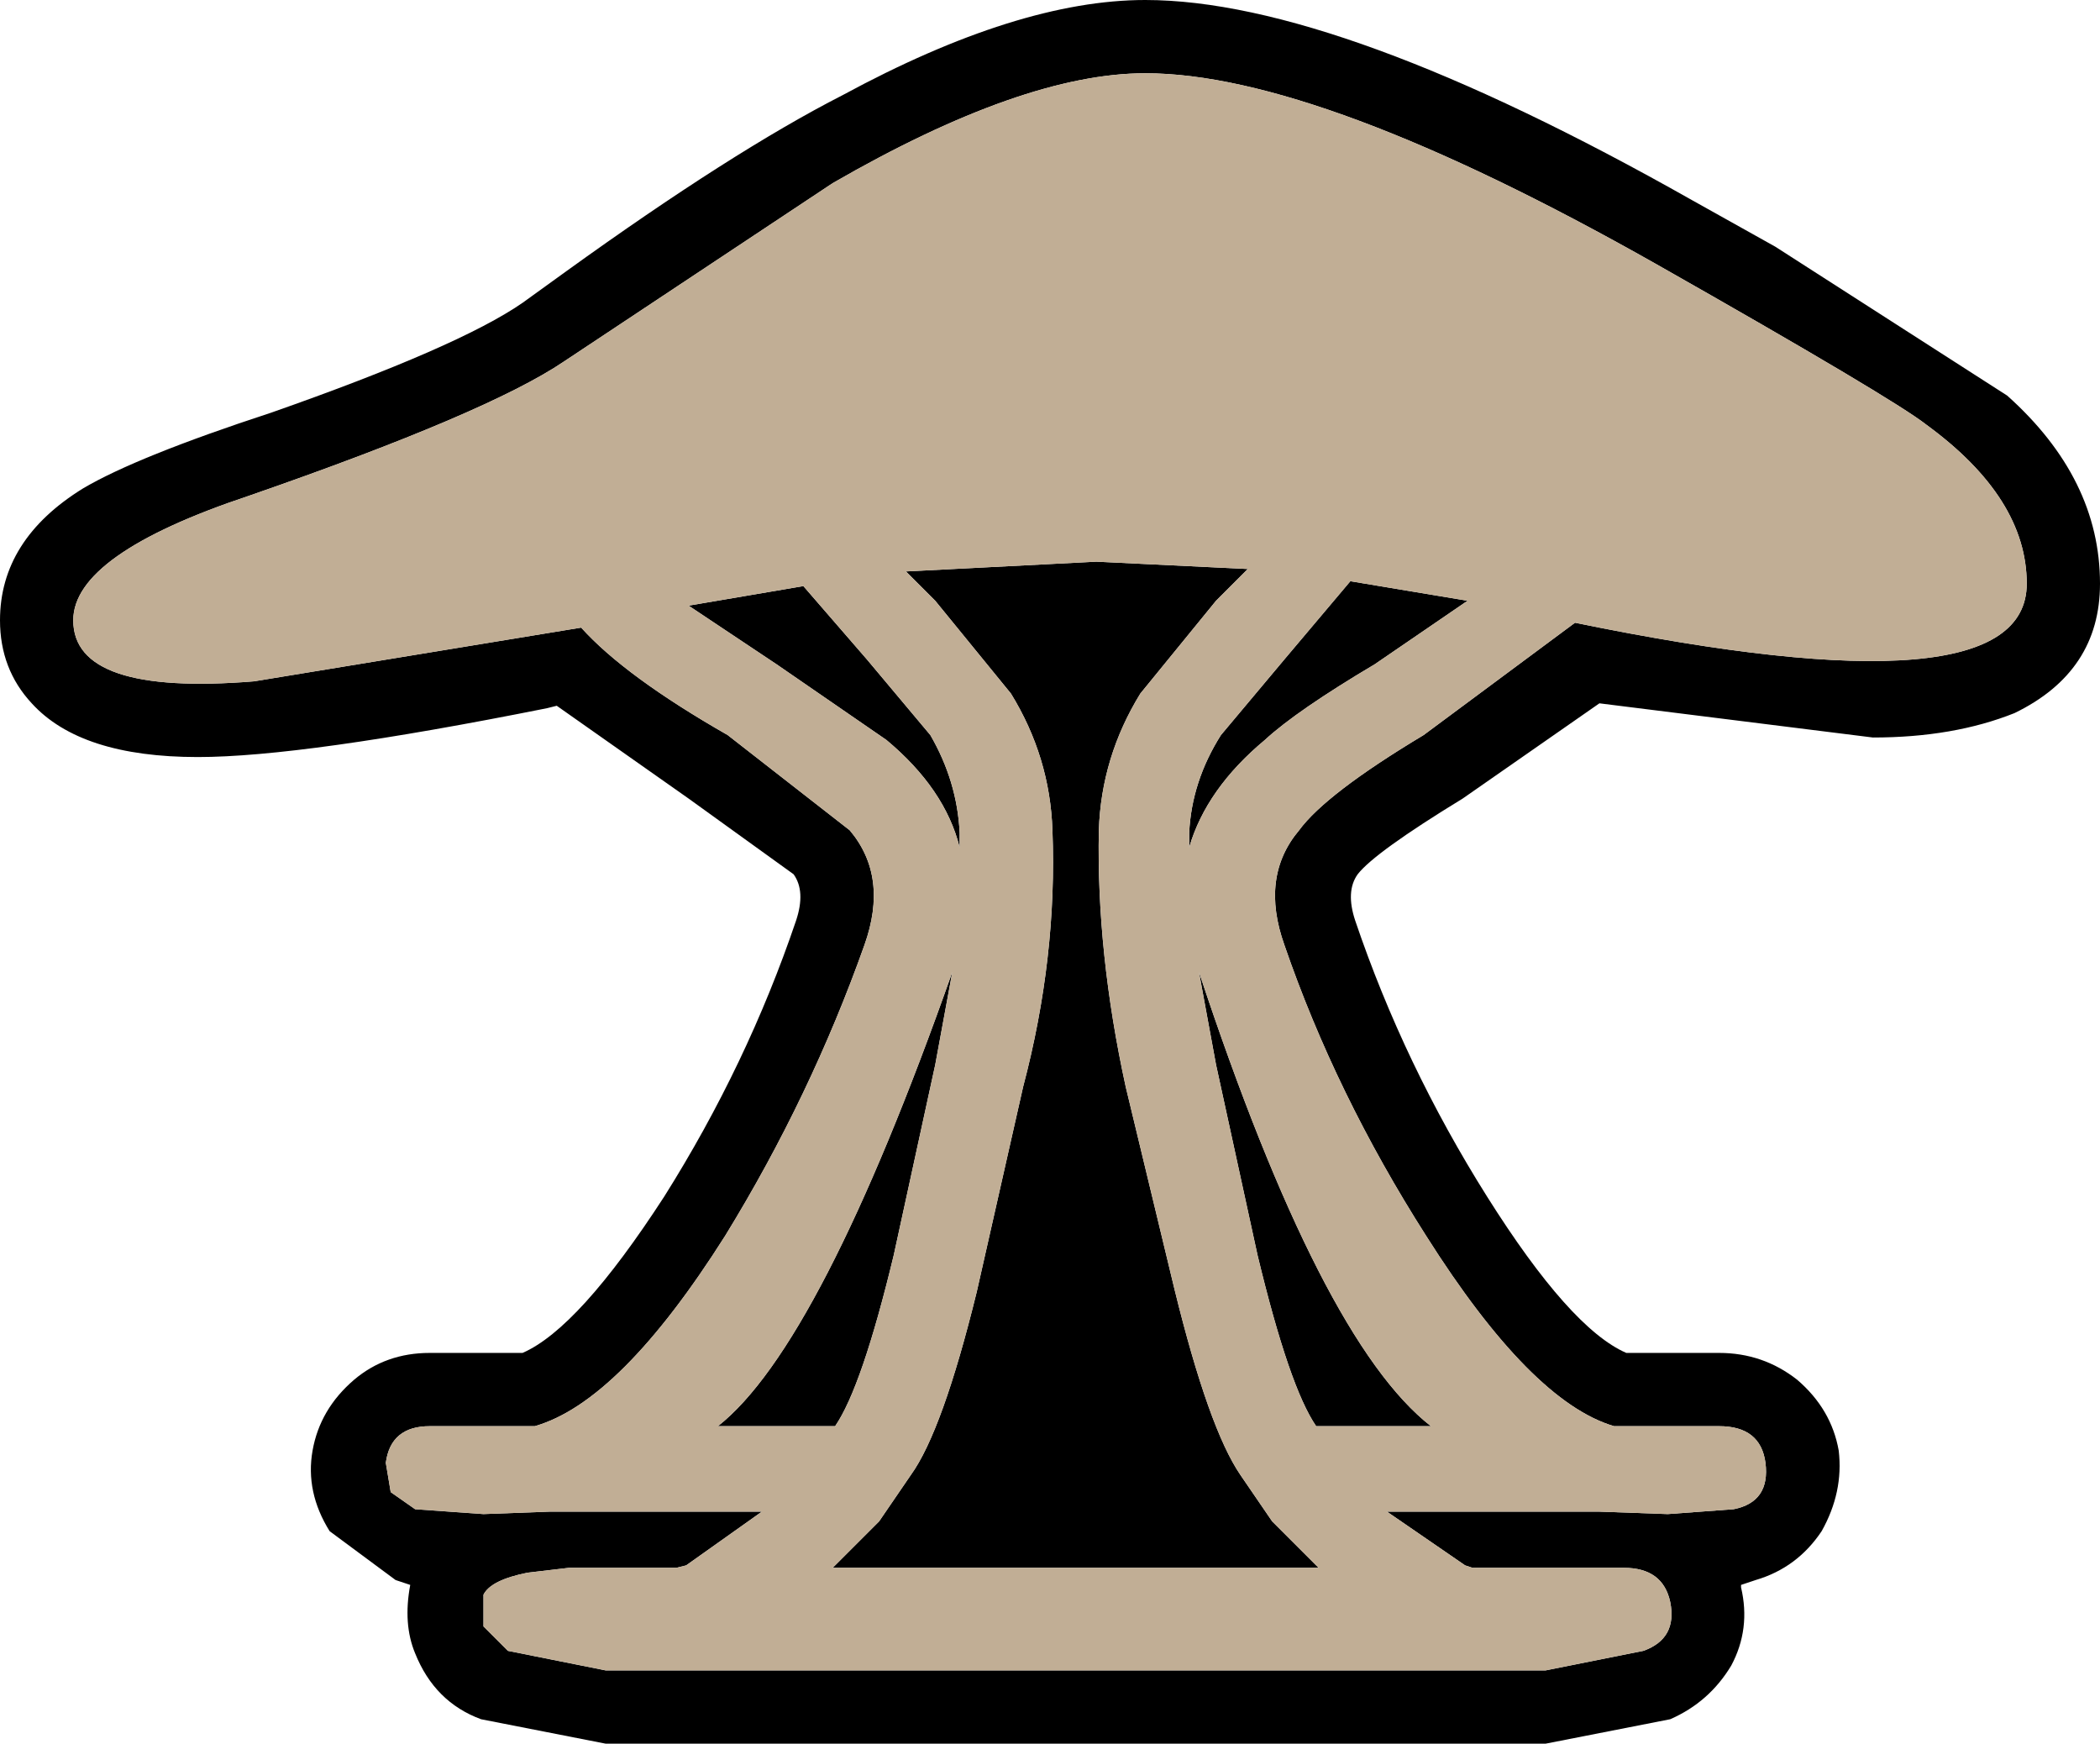 <?xml version="1.0" encoding="UTF-8" standalone="no"?>
<svg xmlns:xlink="http://www.w3.org/1999/xlink" height="35.7px" width="43.0px" xmlns="http://www.w3.org/2000/svg">
  <g transform="matrix(1.0, 0.0, 0.0, 1.0, 21.5, 17.85)">
    <path d="M13.15 -13.75 L14.85 -12.8 19.6 -9.75 Q21.5 -8.05 21.5 -5.9 21.5 -4.1 19.75 -3.25 18.5 -2.75 16.85 -2.75 L11.25 -3.45 8.45 -1.5 Q6.65 -0.4 6.3 0.05 6.05 0.4 6.25 1.0 7.25 3.95 8.95 6.65 10.65 9.35 11.8 9.85 L13.7 9.85 Q14.6 9.85 15.3 10.4 16.0 11.0 16.15 11.85 16.25 12.7 15.8 13.5 15.3 14.25 14.45 14.5 L14.15 14.6 14.15 14.65 Q14.35 15.5 13.95 16.25 13.5 17.0 12.7 17.35 L10.15 17.85 -9.1 17.85 -11.65 17.35 Q-12.6 17.0 -13.0 16.0 -13.25 15.4 -13.1 14.6 L-13.4 14.5 -14.75 13.5 Q-15.25 12.7 -15.1 11.85 -14.95 11.0 -14.25 10.4 -13.6 9.85 -12.7 9.85 L-10.8 9.85 Q-9.65 9.35 -7.9 6.65 -6.2 3.95 -5.2 1.0 -5.0 0.4 -5.25 0.05 L-7.4 -1.5 -10.1 -3.4 -10.3 -3.35 Q-15.3 -2.35 -17.45 -2.35 -19.85 -2.35 -20.85 -3.45 -21.5 -4.15 -21.5 -5.15 -21.5 -6.8 -19.8 -7.85 -18.7 -8.5 -15.95 -9.4 -12.1 -10.75 -10.8 -11.65 L-9.9 -12.3 Q-6.5 -14.75 -4.25 -15.9 -0.65 -17.85 1.95 -17.85 5.9 -17.85 13.15 -13.75 M4.05 -6.2 L3.4 -5.55 1.85 -3.65 Q1.05 -2.35 1.0 -0.85 0.95 1.65 1.55 4.4 L2.55 8.55 Q3.25 11.4 3.9 12.35 L4.55 13.3 5.5 14.25 -4.45 14.25 -3.5 13.3 -2.85 12.35 Q-2.2 11.45 -1.5 8.6 L-0.55 4.4 Q0.15 1.75 0.05 -0.85 0.0 -2.35 -0.8 -3.65 L-2.35 -5.55 -2.95 -6.15 0.95 -6.35 4.05 -6.2 M4.8 -4.35 L6.15 -5.95 8.55 -5.55 6.65 -4.25 Q5.05 -3.3 4.4 -2.7 3.2 -1.7 2.85 -0.5 L2.85 -0.8 Q2.9 -1.85 3.5 -2.8 L4.8 -4.35 M7.65 -2.8 L10.75 -5.1 Q20.0 -3.2 20.0 -5.9 20.0 -7.65 17.95 -9.15 17.25 -9.7 12.4 -12.45 5.5 -16.35 1.95 -16.35 -0.55 -16.35 -4.45 -14.1 L-9.95 -10.45 Q-11.5 -9.4 -16.4 -7.7 -20.0 -6.5 -20.0 -5.15 -20.0 -3.6 -16.3 -3.9 L-9.6 -5.0 Q-8.7 -4.0 -6.6 -2.8 L-4.1 -0.85 Q-3.3 0.1 -3.8 1.5 -4.9 4.6 -6.65 7.45 -8.8 10.85 -10.55 11.35 L-12.7 11.35 Q-13.5 11.35 -13.6 12.1 L-13.5 12.7 -13.0 13.05 -11.6 13.15 -10.25 13.1 -5.9 13.1 -7.45 14.2 -7.65 14.25 -9.85 14.25 -10.7 14.35 Q-11.45 14.5 -11.6 14.8 L-11.6 15.45 -11.1 15.95 -9.1 16.35 10.15 16.35 12.15 15.95 Q12.85 15.7 12.7 14.95 12.55 14.25 11.75 14.25 L8.65 14.25 8.5 14.2 6.9 13.1 11.25 13.1 12.65 13.15 14.0 13.05 Q14.75 12.9 14.65 12.1 14.55 11.35 13.7 11.35 L11.55 11.35 Q9.85 10.85 7.7 7.45 5.85 4.55 4.8 1.5 4.3 0.1 5.1 -0.85 5.65 -1.6 7.65 -2.8 M3.05 2.05 Q5.55 9.6 7.8 11.35 L5.45 11.35 Q4.9 10.55 4.25 7.85 L3.4 3.95 3.05 2.05 M-7.4 -5.45 L-5.05 -5.85 -3.75 -4.35 -2.45 -2.8 Q-1.9 -1.85 -1.85 -0.8 L-1.85 -0.5 Q-2.15 -1.7 -3.35 -2.7 L-5.6 -4.25 -7.4 -5.45 M-2.35 3.95 L-3.2 7.85 Q-3.85 10.55 -4.4 11.35 L-6.8 11.35 Q-4.7 9.7 -2.0 2.05 L-2.35 3.95" fill="#000000" fill-rule="evenodd" stroke="none"/>
    <path d="M-2.35 3.95 L-2.0 2.05 Q-4.7 9.7 -6.8 11.35 L-4.4 11.35 Q-3.85 10.55 -3.2 7.85 L-2.35 3.95 M-7.4 -5.45 L-5.6 -4.25 -3.35 -2.7 Q-2.15 -1.7 -1.85 -0.5 L-1.85 -0.8 Q-1.9 -1.85 -2.45 -2.8 L-3.75 -4.35 -5.05 -5.85 -7.4 -5.45 M3.05 2.05 L3.4 3.95 4.25 7.85 Q4.9 10.55 5.45 11.35 L7.8 11.35 Q5.55 9.6 3.05 2.05 M7.65 -2.8 Q5.65 -1.6 5.1 -0.85 4.3 0.1 4.8 1.5 5.85 4.55 7.7 7.45 9.85 10.85 11.55 11.35 L13.7 11.35 Q14.55 11.35 14.65 12.1 14.75 12.9 14.0 13.05 L12.65 13.15 11.25 13.1 6.9 13.1 8.5 14.2 8.65 14.25 11.75 14.25 Q12.55 14.25 12.7 14.95 12.85 15.7 12.15 15.95 L10.15 16.35 -9.1 16.35 -11.1 15.95 -11.6 15.45 -11.6 14.8 Q-11.45 14.5 -10.7 14.35 L-9.85 14.25 -7.65 14.25 -7.45 14.2 -5.9 13.1 -10.25 13.1 -11.6 13.15 -13.0 13.05 -13.5 12.7 -13.6 12.1 Q-13.5 11.35 -12.7 11.35 L-10.55 11.35 Q-8.8 10.85 -6.65 7.45 -4.9 4.6 -3.8 1.5 -3.3 0.1 -4.1 -0.85 L-6.6 -2.8 Q-8.7 -4.0 -9.6 -5.0 L-16.3 -3.9 Q-20.0 -3.6 -20.0 -5.15 -20.0 -6.5 -16.4 -7.7 -11.5 -9.4 -9.95 -10.45 L-4.45 -14.1 Q-0.55 -16.35 1.95 -16.35 5.5 -16.35 12.4 -12.45 17.25 -9.7 17.95 -9.15 20.0 -7.65 20.0 -5.9 20.0 -3.2 10.75 -5.1 L7.65 -2.8 M4.8 -4.35 L3.5 -2.8 Q2.9 -1.85 2.85 -0.8 L2.85 -0.5 Q3.2 -1.7 4.4 -2.7 5.05 -3.3 6.65 -4.25 L8.55 -5.55 6.15 -5.95 4.8 -4.35 M4.05 -6.2 L0.95 -6.35 -2.95 -6.15 -2.35 -5.55 -0.8 -3.65 Q0.0 -2.35 0.05 -0.85 0.15 1.75 -0.55 4.4 L-1.5 8.6 Q-2.2 11.45 -2.85 12.35 L-3.5 13.3 -4.45 14.25 5.5 14.25 4.55 13.3 3.9 12.35 Q3.25 11.4 2.55 8.55 L1.55 4.4 Q0.95 1.65 1.0 -0.85 1.05 -2.35 1.85 -3.65 L3.4 -5.55 4.05 -6.2" fill="#c1ae95" fill-rule="evenodd" stroke="none"/>
  </g>
</svg>
